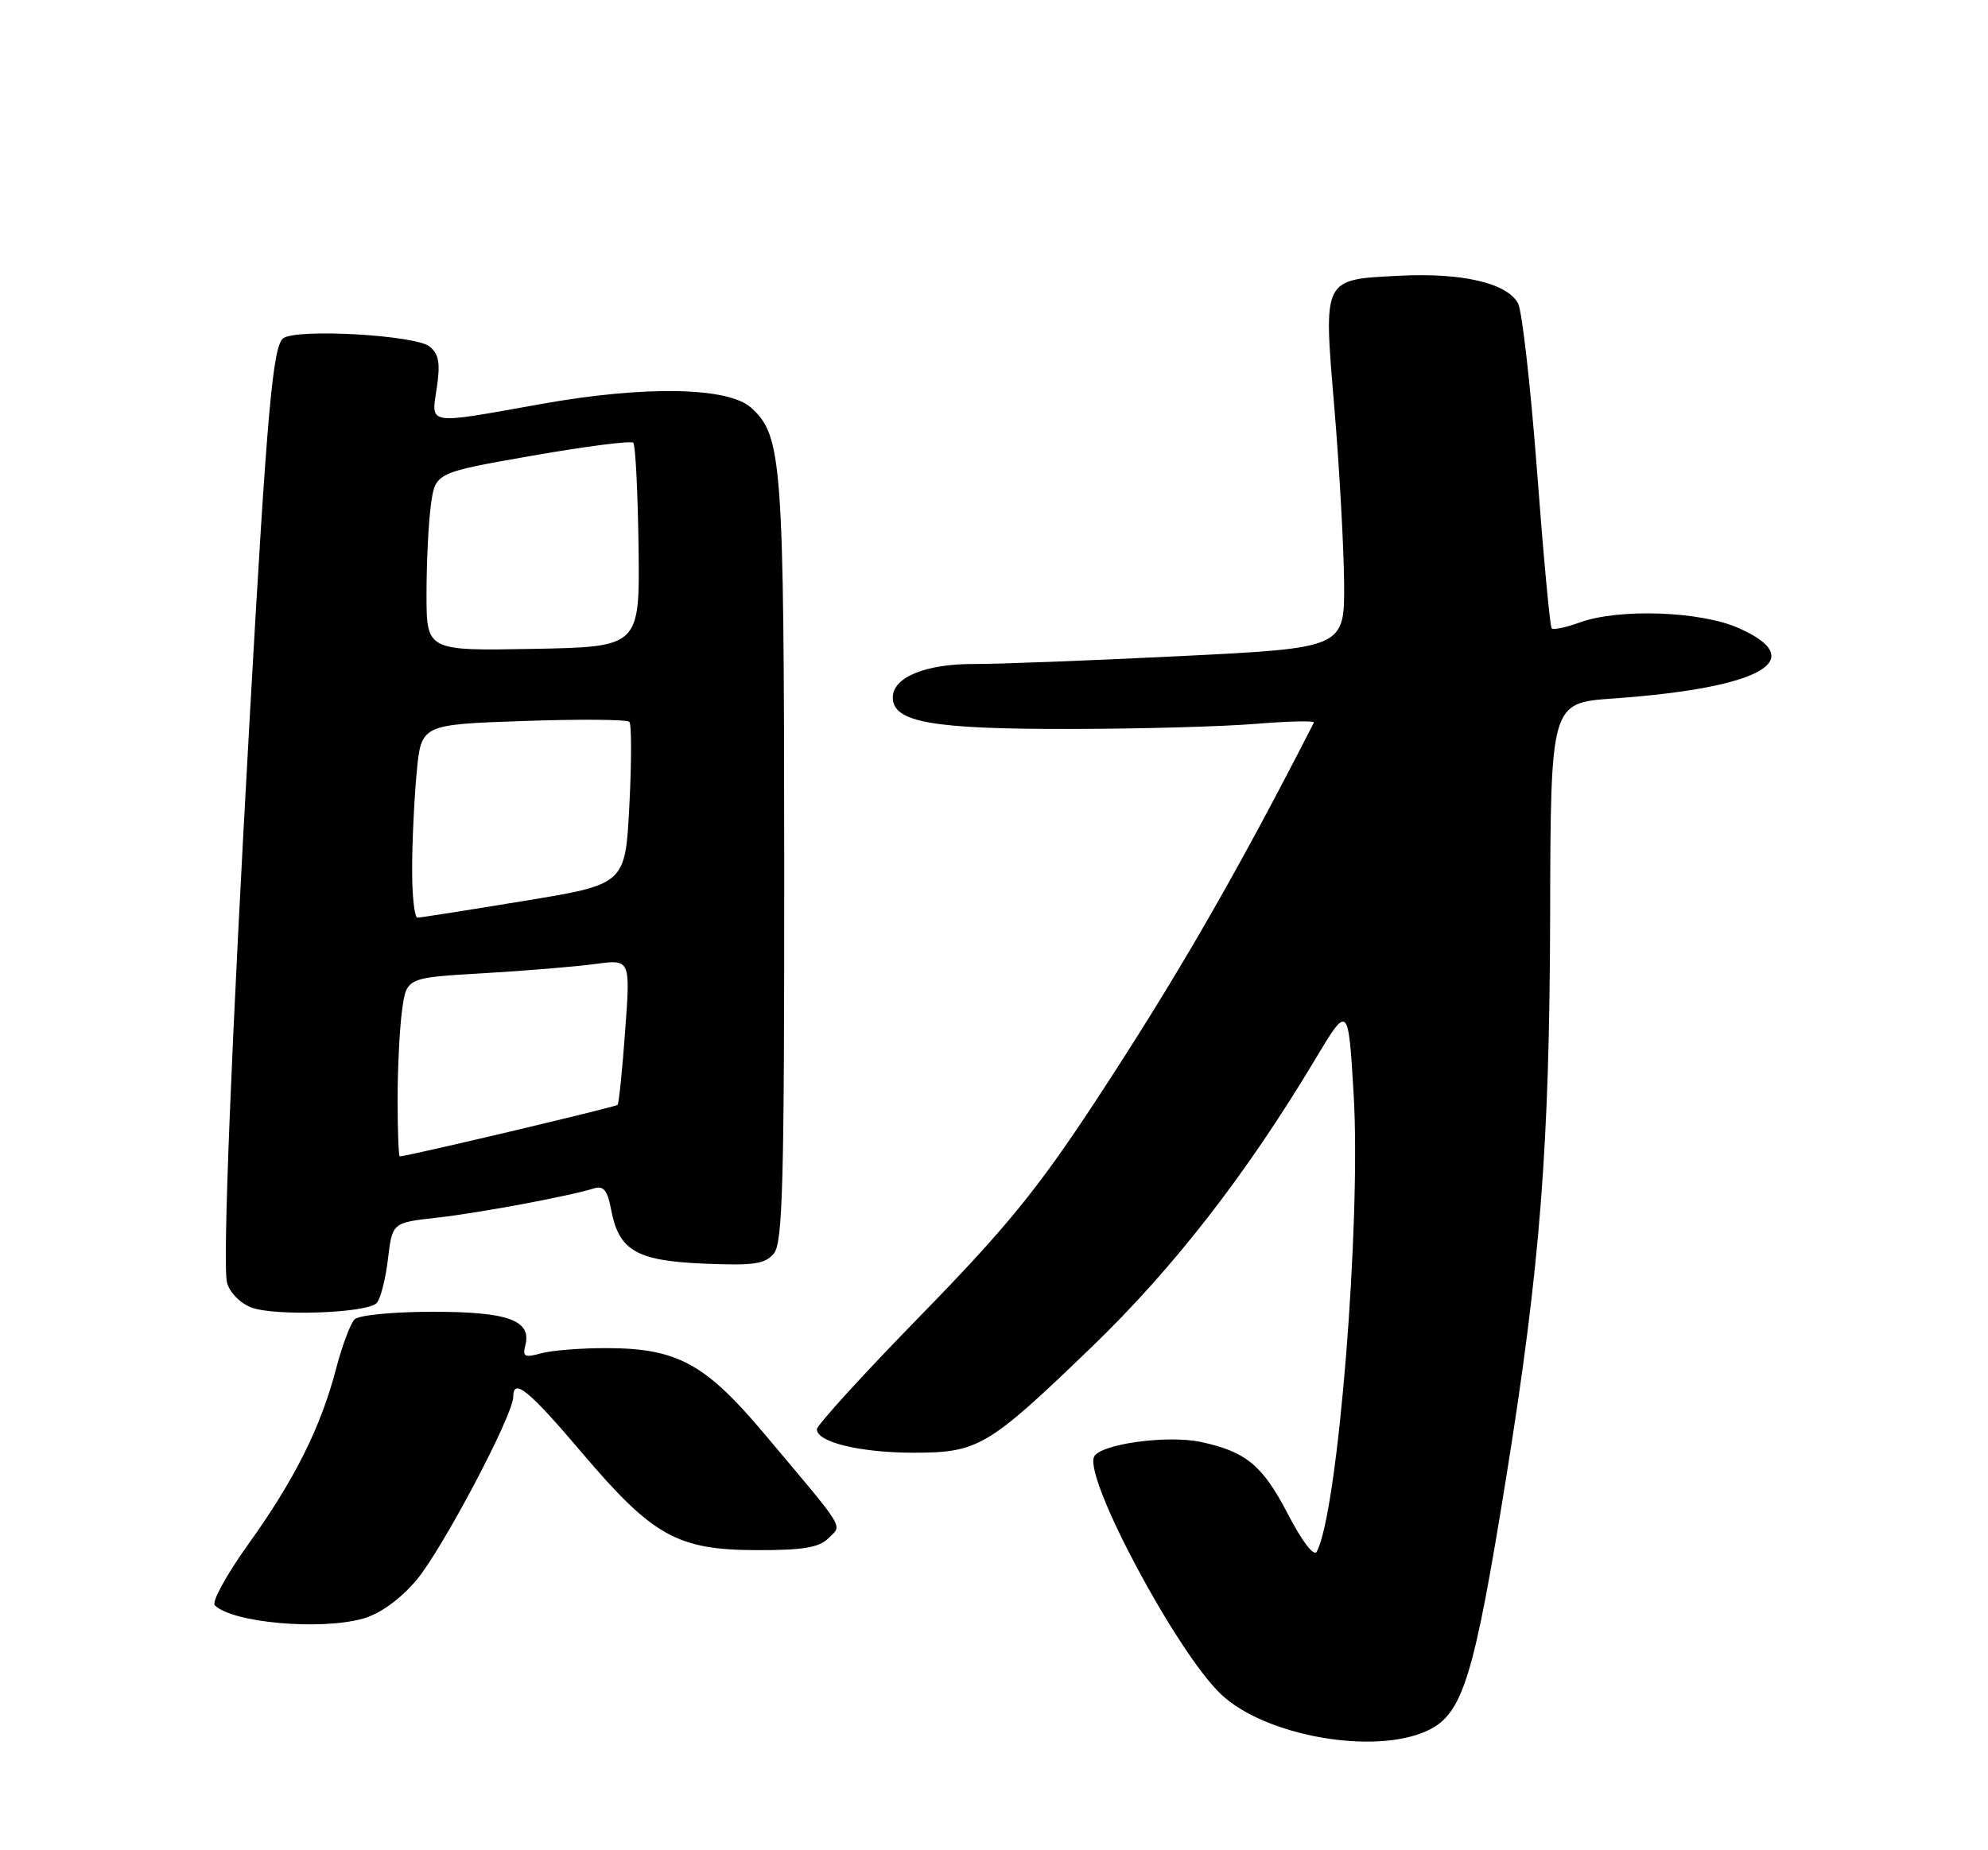 <?xml version="1.0" encoding="UTF-8" standalone="no"?>
<!DOCTYPE svg PUBLIC "-//W3C//DTD SVG 1.1//EN" "http://www.w3.org/Graphics/SVG/1.1/DTD/svg11.dtd" >
<svg xmlns="http://www.w3.org/2000/svg" xmlns:xlink="http://www.w3.org/1999/xlink" version="1.1" viewBox="0 0 275 256">
 <g >
 <path fill="currentColor"
d=" M 197.51 239.43 C 202.37 237.12 203.89 232.17 208.42 203.99 C 213.05 175.20 214.35 158.54 214.43 126.88 C 214.50 97.26 214.50 97.26 223.10 96.65 C 243.61 95.20 250.51 91.33 240.50 86.90 C 235.22 84.56 223.96 84.16 218.54 86.12 C 216.62 86.82 214.87 87.18 214.64 86.94 C 214.41 86.70 213.50 76.91 212.62 65.19 C 211.73 53.46 210.55 43.02 209.99 41.97 C 208.48 39.17 202.28 37.72 193.66 38.15 C 182.87 38.70 183.06 38.31 184.59 56.50 C 185.28 64.75 185.88 75.59 185.93 80.58 C 186.00 89.66 186.00 89.66 163.25 90.78 C 150.74 91.40 137.93 91.89 134.80 91.87 C 128.04 91.84 123.50 93.70 123.50 96.51 C 123.50 99.93 128.93 100.89 148.00 100.86 C 157.62 100.85 169.21 100.53 173.76 100.15 C 178.30 99.78 181.89 99.70 181.75 99.98 C 171.06 120.90 162.69 135.41 151.37 152.62 C 143.50 164.59 139.06 170.02 127.36 182.01 C 119.46 190.10 113.00 197.19 113.00 197.76 C 113.00 199.55 119.00 201.00 126.40 201.00 C 135.35 200.99 136.67 200.21 151.09 186.30 C 162.33 175.45 172.39 162.50 181.84 146.72 C 186.50 138.94 186.50 138.94 187.24 151.22 C 188.32 169.03 185.07 209.38 182.14 214.70 C 181.75 215.41 180.09 213.24 178.11 209.41 C 174.65 202.75 172.36 200.86 166.15 199.52 C 161.42 198.50 152.00 199.83 151.32 201.61 C 150.08 204.85 162.78 228.58 168.87 234.39 C 174.98 240.22 190.20 242.90 197.51 239.43 Z  M 50.20 223.96 C 52.52 223.32 55.26 221.36 57.53 218.72 C 61.04 214.64 71.00 195.82 71.00 193.26 C 71.00 190.58 73.14 192.33 80.52 201.03 C 90.32 212.57 93.71 214.46 104.71 214.48 C 111.07 214.50 113.31 214.12 114.60 212.83 C 116.52 210.91 117.23 212.06 105.70 198.35 C 97.60 188.71 93.68 186.57 84.09 186.53 C 80.47 186.51 76.31 186.84 74.84 187.25 C 72.59 187.88 72.26 187.71 72.66 186.18 C 73.58 182.69 70.34 181.50 59.90 181.50 C 54.38 181.50 49.65 181.96 49.05 182.55 C 48.47 183.13 47.32 186.21 46.49 189.38 C 44.38 197.48 40.75 204.74 34.37 213.63 C 31.35 217.84 29.26 221.66 29.71 222.11 C 32.12 224.52 44.25 225.61 50.20 223.96 Z  M 52.10 180.30 C 52.62 179.78 53.32 177.06 53.66 174.26 C 54.26 169.17 54.26 169.17 60.38 168.49 C 66.24 167.83 78.62 165.53 82.20 164.42 C 83.50 164.02 84.04 164.71 84.54 167.38 C 85.61 173.04 88.03 174.45 97.40 174.84 C 104.26 175.13 105.83 174.90 107.05 173.44 C 108.28 171.96 108.50 163.61 108.48 119.09 C 108.45 63.68 108.20 60.30 103.90 56.41 C 100.72 53.54 89.15 53.33 74.79 55.91 C 58.87 58.76 59.64 58.88 60.42 53.65 C 60.93 50.29 60.71 49.00 59.45 47.96 C 57.54 46.37 41.19 45.43 39.20 46.79 C 37.74 47.79 36.93 56.97 34.56 99.00 C 32.02 143.97 30.77 174.96 31.40 177.45 C 31.74 178.80 33.19 180.29 34.75 180.90 C 37.95 182.14 50.70 181.70 52.10 180.30 Z  M 55.00 152.14 C 55.00 147.82 55.28 142.25 55.62 139.78 C 56.23 135.27 56.23 135.27 66.87 134.66 C 72.72 134.32 79.68 133.74 82.35 133.38 C 87.21 132.72 87.21 132.72 86.48 142.61 C 86.09 148.05 85.61 152.66 85.43 152.87 C 85.16 153.17 56.30 160.00 55.30 160.00 C 55.14 160.00 55.00 156.46 55.00 152.14 Z  M 57.01 120.25 C 57.01 116.54 57.30 110.52 57.64 106.87 C 58.27 100.25 58.27 100.25 72.38 99.76 C 80.15 99.49 86.75 99.54 87.06 99.88 C 87.37 100.22 87.37 105.42 87.06 111.43 C 86.50 122.36 86.50 122.36 72.50 124.65 C 64.80 125.92 58.16 126.96 57.75 126.97 C 57.34 126.99 57.00 123.96 57.01 120.25 Z  M 59.00 82.17 C 59.00 77.83 59.27 72.28 59.61 69.84 C 60.22 65.40 60.22 65.40 73.63 63.05 C 81.00 61.76 87.29 60.95 87.60 61.26 C 87.90 61.57 88.23 68.05 88.33 75.66 C 88.50 89.50 88.50 89.50 73.75 89.78 C 59.00 90.05 59.00 90.05 59.00 82.17 Z "/>
</g>
</svg>